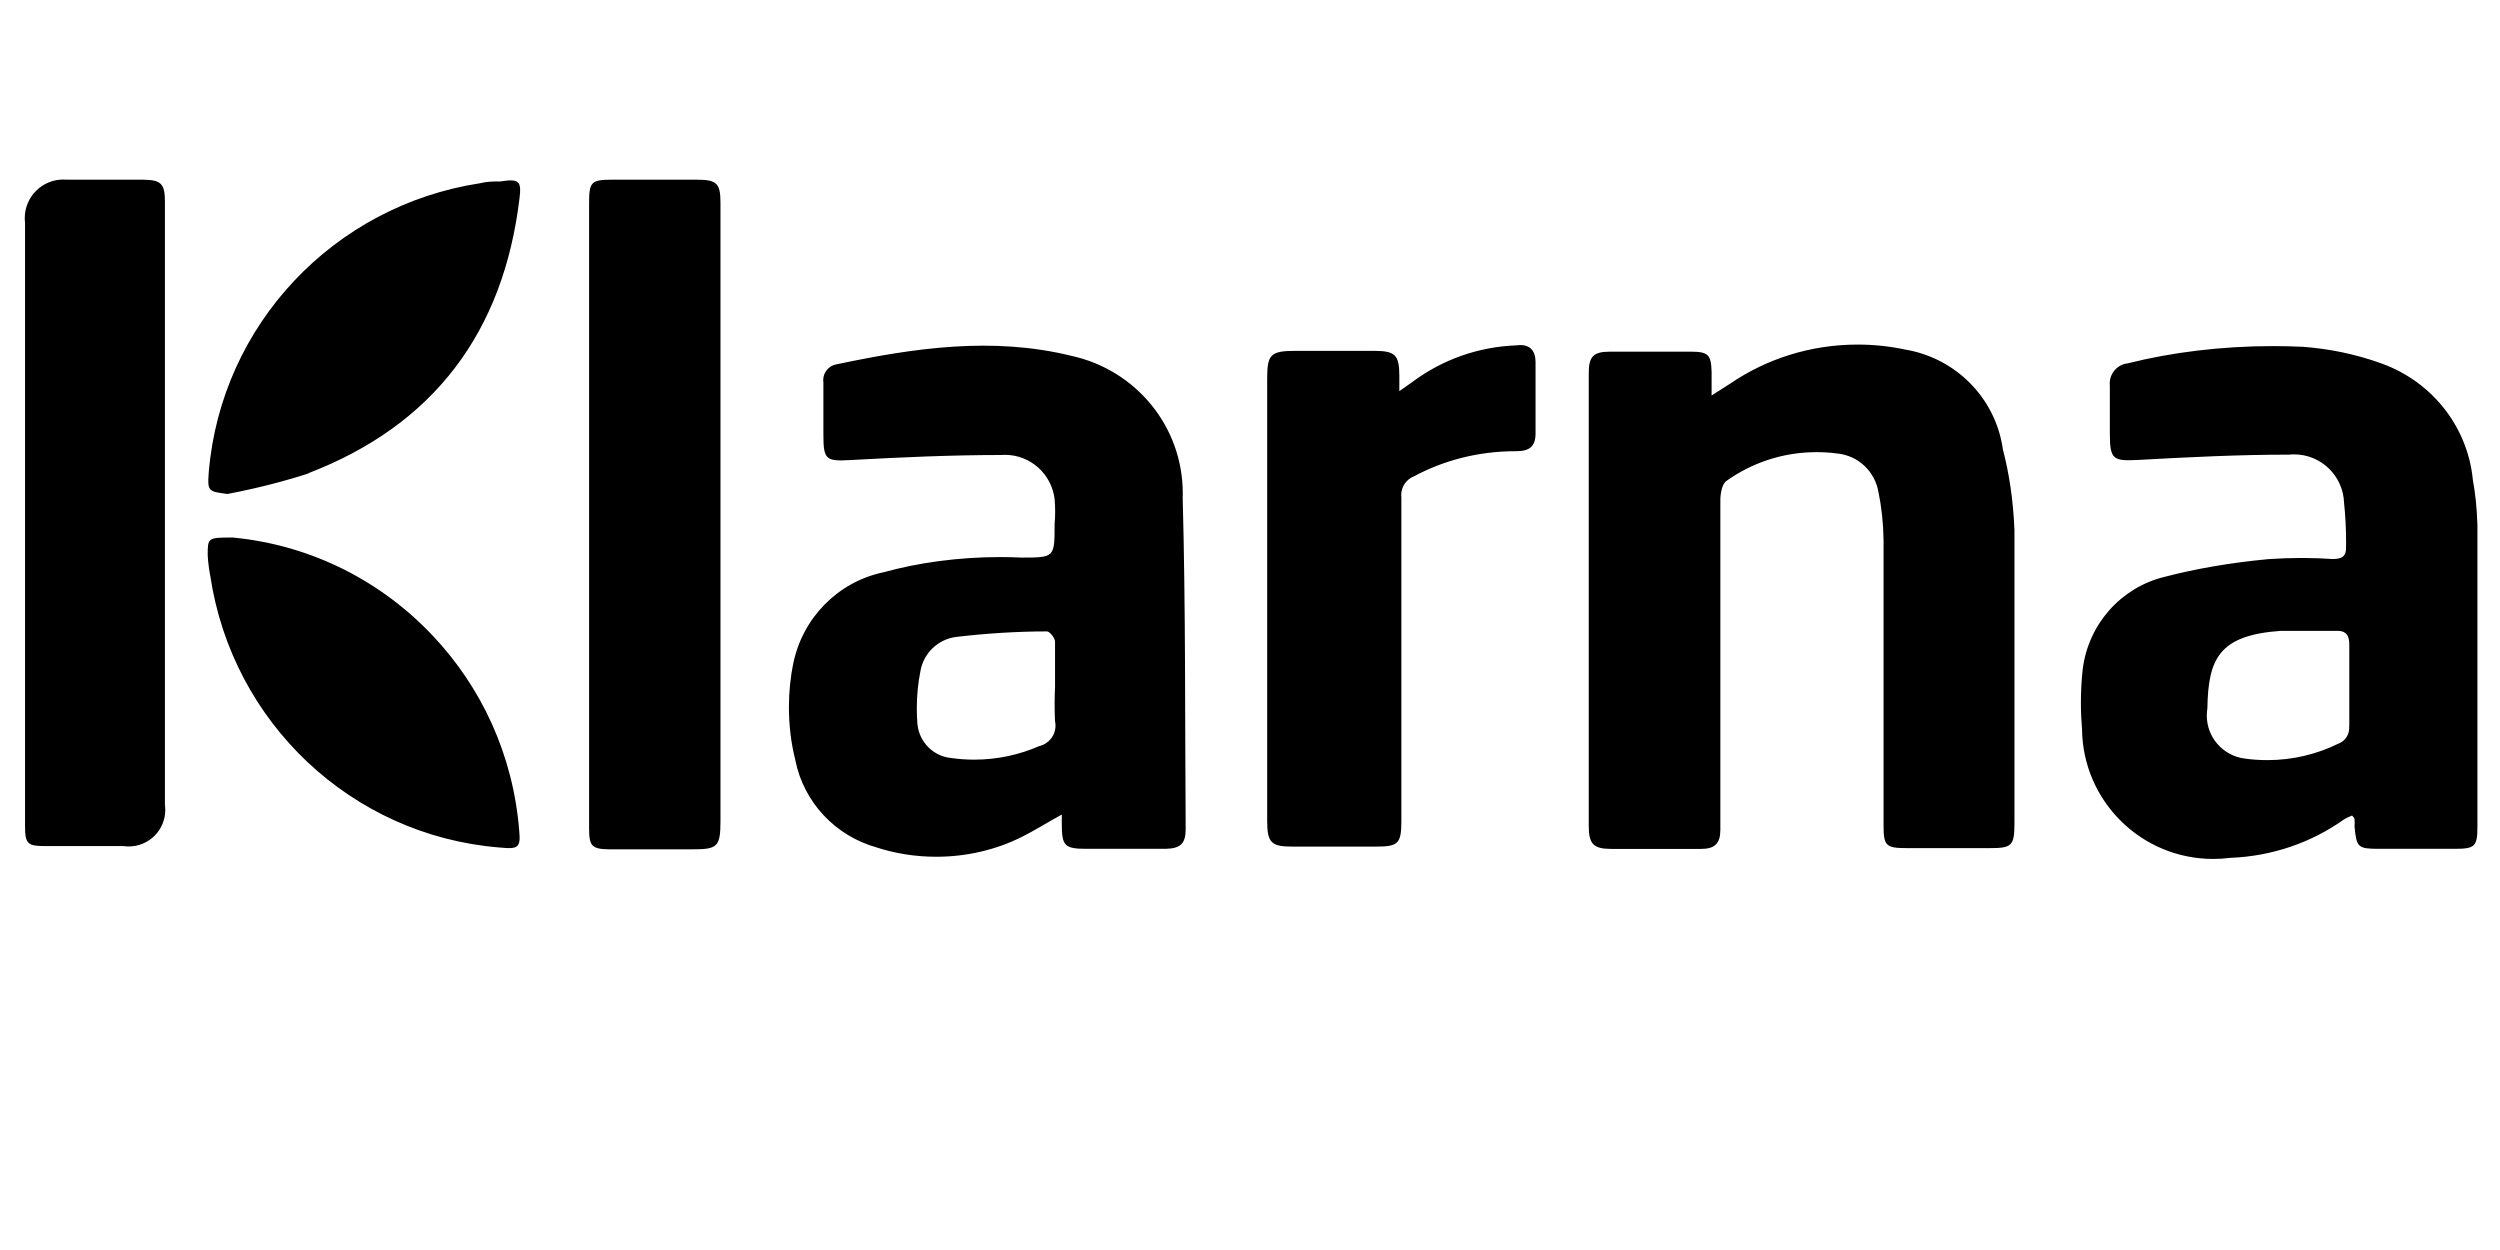 <svg version="1.1" xmlns="http://www.w3.org/2000/svg" width="64" height="32" viewBox="0 0 64 32">
<path d="M51.57 13.556c0 2.505 0 5.010 0 7.515 0 0.589-0.070 0.641-0.641 0.641h-2.108c-0.545 0-0.602-0.058-0.602-0.589 0-2.434 0-4.862 0-7.297-0.006-0.434-0.052-0.854-0.136-1.26l0.007 0.043c-0.084-0.534-0.516-0.945-1.052-0.999l-0.005-0c-0.159-0.023-0.343-0.035-0.53-0.035-0.863 0-1.662 0.275-2.314 0.742l0.012-0.008c-0.115 0.070-0.16 0.327-0.16 0.493 0 2.044 0 4.094 0 6.137 0 0.769 0 1.538 0 2.306 0 0.352-0.147 0.487-0.493 0.487-0.769 0-1.538 0-2.306 0-0.448 0-0.57-0.128-0.57-0.583q0-5.804 0-11.608c0-0.41 0.122-0.538 0.532-0.538h2.088c0.442 0 0.513 0.083 0.525 0.519 0 0.167 0 0.333 0 0.602l0.493-0.314c0.911-0.619 2.034-0.989 3.245-0.989 0.423 0 0.836 0.045 1.233 0.131l-0.038-0.007c1.314 0.21 2.334 1.244 2.522 2.546l0.002 0.016c0.16 0.606 0.265 1.308 0.294 2.031l0.001 0.019zM30.276 12.71c0.077 2.838 0.058 5.676 0.077 8.514 0 0.378-0.135 0.5-0.525 0.506h-2.005c-0.57 0-0.641-0.070-0.641-0.641 0-0.064 0-0.122 0-0.237-0.384 0.211-0.705 0.416-1.044 0.583-0.634 0.314-1.381 0.498-2.171 0.498-0.541 0-1.061-0.086-1.548-0.245l0.035 0.010c-1.066-0.295-1.875-1.155-2.092-2.23l-0.003-0.019c-0.104-0.405-0.163-0.869-0.163-1.348 0-0.396 0.041-0.782 0.118-1.155l-0.006 0.037c0.241-1.17 1.141-2.078 2.287-2.328l0.020-0.004c0.897-0.248 1.927-0.39 2.99-0.39 0.19 0 0.379 0.005 0.567 0.014l-0.026-0.001c0.852 0 0.852 0 0.852-0.858 0.009-0.096 0.014-0.208 0.014-0.32s-0.005-0.224-0.015-0.335l0.001 0.014c-0.078-0.64-0.618-1.131-1.272-1.131-0.032 0-0.065 0.001-0.096 0.004l0.004-0c-1.281 0-2.563 0.058-3.844 0.128-0.641 0.038-0.711 0-0.711-0.641 0-0.448 0-0.897 0-1.339-0.003-0.020-0.005-0.042-0.005-0.065 0-0.199 0.142-0.365 0.329-0.402l0.003-0c1.999-0.423 4.004-0.717 6.028-0.218 1.638 0.36 2.845 1.799 2.845 3.52 0 0.028-0 0.056-0.001 0.084l0-0.004zM27.009 18.476c-0.007-0.134-0.011-0.291-0.011-0.448s0.004-0.315 0.012-0.47l-0.001 0.022c0-0.384 0-0.769 0-1.153 0-0.096-0.141-0.263-0.205-0.263-0.775 0-1.557 0.051-2.325 0.141-0.467 0.060-0.836 0.416-0.915 0.871l-0.001 0.006c-0.059 0.288-0.093 0.618-0.093 0.956 0 0.141 0.006 0.282 0.018 0.42l-0.001-0.018c0.045 0.456 0.403 0.817 0.854 0.864l0.004 0c0.179 0.027 0.385 0.043 0.594 0.043 0.598 0 1.167-0.127 1.681-0.354l-0.026 0.010c0.246-0.053 0.427-0.269 0.427-0.527 0-0.038-0.004-0.075-0.011-0.111l0.001 0.003zM63.422 13.415q0 3.844 0 7.745c0 0.512-0.064 0.57-0.583 0.57h-1.922c-0.557 0-0.589-0.032-0.641-0.57 0.002-0.028 0.004-0.060 0.004-0.093s-0.001-0.065-0.004-0.097l0 0.004s0-0.038-0.064-0.096c-0.082 0.031-0.151 0.065-0.217 0.106l0.006-0.003c-0.814 0.578-1.819 0.939-2.905 0.98l-0.010 0c-0.129 0.018-0.278 0.028-0.429 0.028-1.843 0-3.34-1.486-3.357-3.325v-0.002c-0.018-0.201-0.029-0.435-0.029-0.671 0-0.305 0.017-0.607 0.051-0.903l-0.003 0.036c0.146-1.156 0.985-2.081 2.082-2.354l0.019-0.004c0.769-0.202 1.687-0.362 2.627-0.45l0.070-0.005c0.24-0.017 0.519-0.027 0.801-0.027s0.561 0.010 0.838 0.029l-0.037-0.002c0.237 0 0.352-0.070 0.34-0.32 0-0.035 0.001-0.076 0.001-0.117 0-0.351-0.019-0.699-0.056-1.040l0.004 0.042c-0.021-0.692-0.586-1.244-1.281-1.244-0.050 0-0.099 0.003-0.147 0.008l0.006-0.001c-1.281 0-2.563 0.064-3.844 0.135-0.641 0.032-0.73 0-0.73-0.673 0-0.41 0-0.82 0-1.23-0.002-0.016-0.003-0.035-0.003-0.054 0-0.267 0.202-0.487 0.462-0.516l0.002-0c1.116-0.281 2.397-0.441 3.715-0.441 0.27 0 0.539 0.007 0.806 0.020l-0.038-0.002c0.69 0.052 1.331 0.189 1.936 0.4l-0.053-0.016c1.34 0.425 2.321 1.593 2.465 3.009l0.001 0.015c0.062 0.331 0.103 0.72 0.115 1.116l0 0.012zM60.142 18.591c0-0.34 0-0.641 0-1.006s0-0.718 0-1.076c0-0.243-0.077-0.372-0.346-0.359-0.468 0-0.948 0-1.416 0-1.563 0.115-1.851 0.698-1.871 1.986-0.010 0.055-0.015 0.118-0.015 0.183 0 0.561 0.417 1.025 0.958 1.098l0.006 0.001c0.175 0.026 0.378 0.041 0.584 0.041 0.655 0 1.274-0.152 1.824-0.424l-0.024 0.011c0.174-0.057 0.298-0.218 0.298-0.409 0-0.019-0.001-0.037-0.003-0.055l0 0.002zM17.861 4.6h-2.191c-0.538 0-0.589 0.058-0.589 0.602v16.016c0 0.448 0.077 0.519 0.519 0.525h2.12c0.641 0 0.724-0.058 0.724-0.718v-13.6c0-0.743 0-1.486 0-2.236 0-0.5-0.096-0.589-0.615-0.589zM38.822 8.841c-0.992 0.037-1.898 0.372-2.64 0.919l0.013-0.009-0.372 0.263c0-0.179 0-0.282 0-0.391 0-0.532-0.102-0.641-0.641-0.641h-2.024c-0.641 0-0.718 0.102-0.718 0.711v5.125q0 3.113 0 6.214c0 0.551 0.122 0.641 0.641 0.641h2.153c0.57 0 0.641-0.083 0.641-0.673q0-4.126 0-8.264c-0.002-0.018-0.004-0.040-0.004-0.061 0-0.219 0.135-0.406 0.327-0.482l0.004-0.001c0.751-0.404 1.642-0.641 2.59-0.641 0.006 0 0.012 0 0.019 0h-0.001c0.34 0 0.506-0.115 0.5-0.474 0-0.641 0-1.217 0-1.826-0.006-0.282-0.154-0.455-0.487-0.41zM3.684 4.6c-0.641 0-1.313 0-1.973 0-0.027-0.003-0.058-0.004-0.090-0.004-0.545 0-0.987 0.442-0.987 0.987 0 0.040 0.002 0.079 0.007 0.118l-0-0.005v15.452c0 0.455 0.064 0.512 0.519 0.512h2.005c0.039 0.006 0.085 0.009 0.131 0.009 0.517 0 0.935-0.419 0.935-0.935 0-0.046-0.003-0.092-0.010-0.136l0.001 0.005v-15.445c0-0.448-0.096-0.551-0.538-0.557zM11.083 16.279c-1.306-1.39-3.092-2.317-5.091-2.515l-0.034-0.003c-0.641 0-0.641 0-0.641 0.461 0.013 0.193 0.036 0.369 0.069 0.541l-0.004-0.029c0.558 3.758 3.614 6.654 7.402 6.962l0.029 0.002c0.448 0.045 0.519 0 0.48-0.423-0.154-1.948-0.967-3.681-2.214-5.001l0.004 0.004zM12.813 4.645c-0.173 0-0.346 0-0.519 0.045-3.744 0.572-6.627 3.615-6.949 7.388l-0.002 0.030c-0.038 0.474 0 0.474 0.48 0.538 0.81-0.156 1.495-0.336 2.161-0.554l-0.124 0.035c3.248-1.236 5.029-3.632 5.439-7.047 0.058-0.455-0.019-0.506-0.487-0.436z"></path>
</svg>
